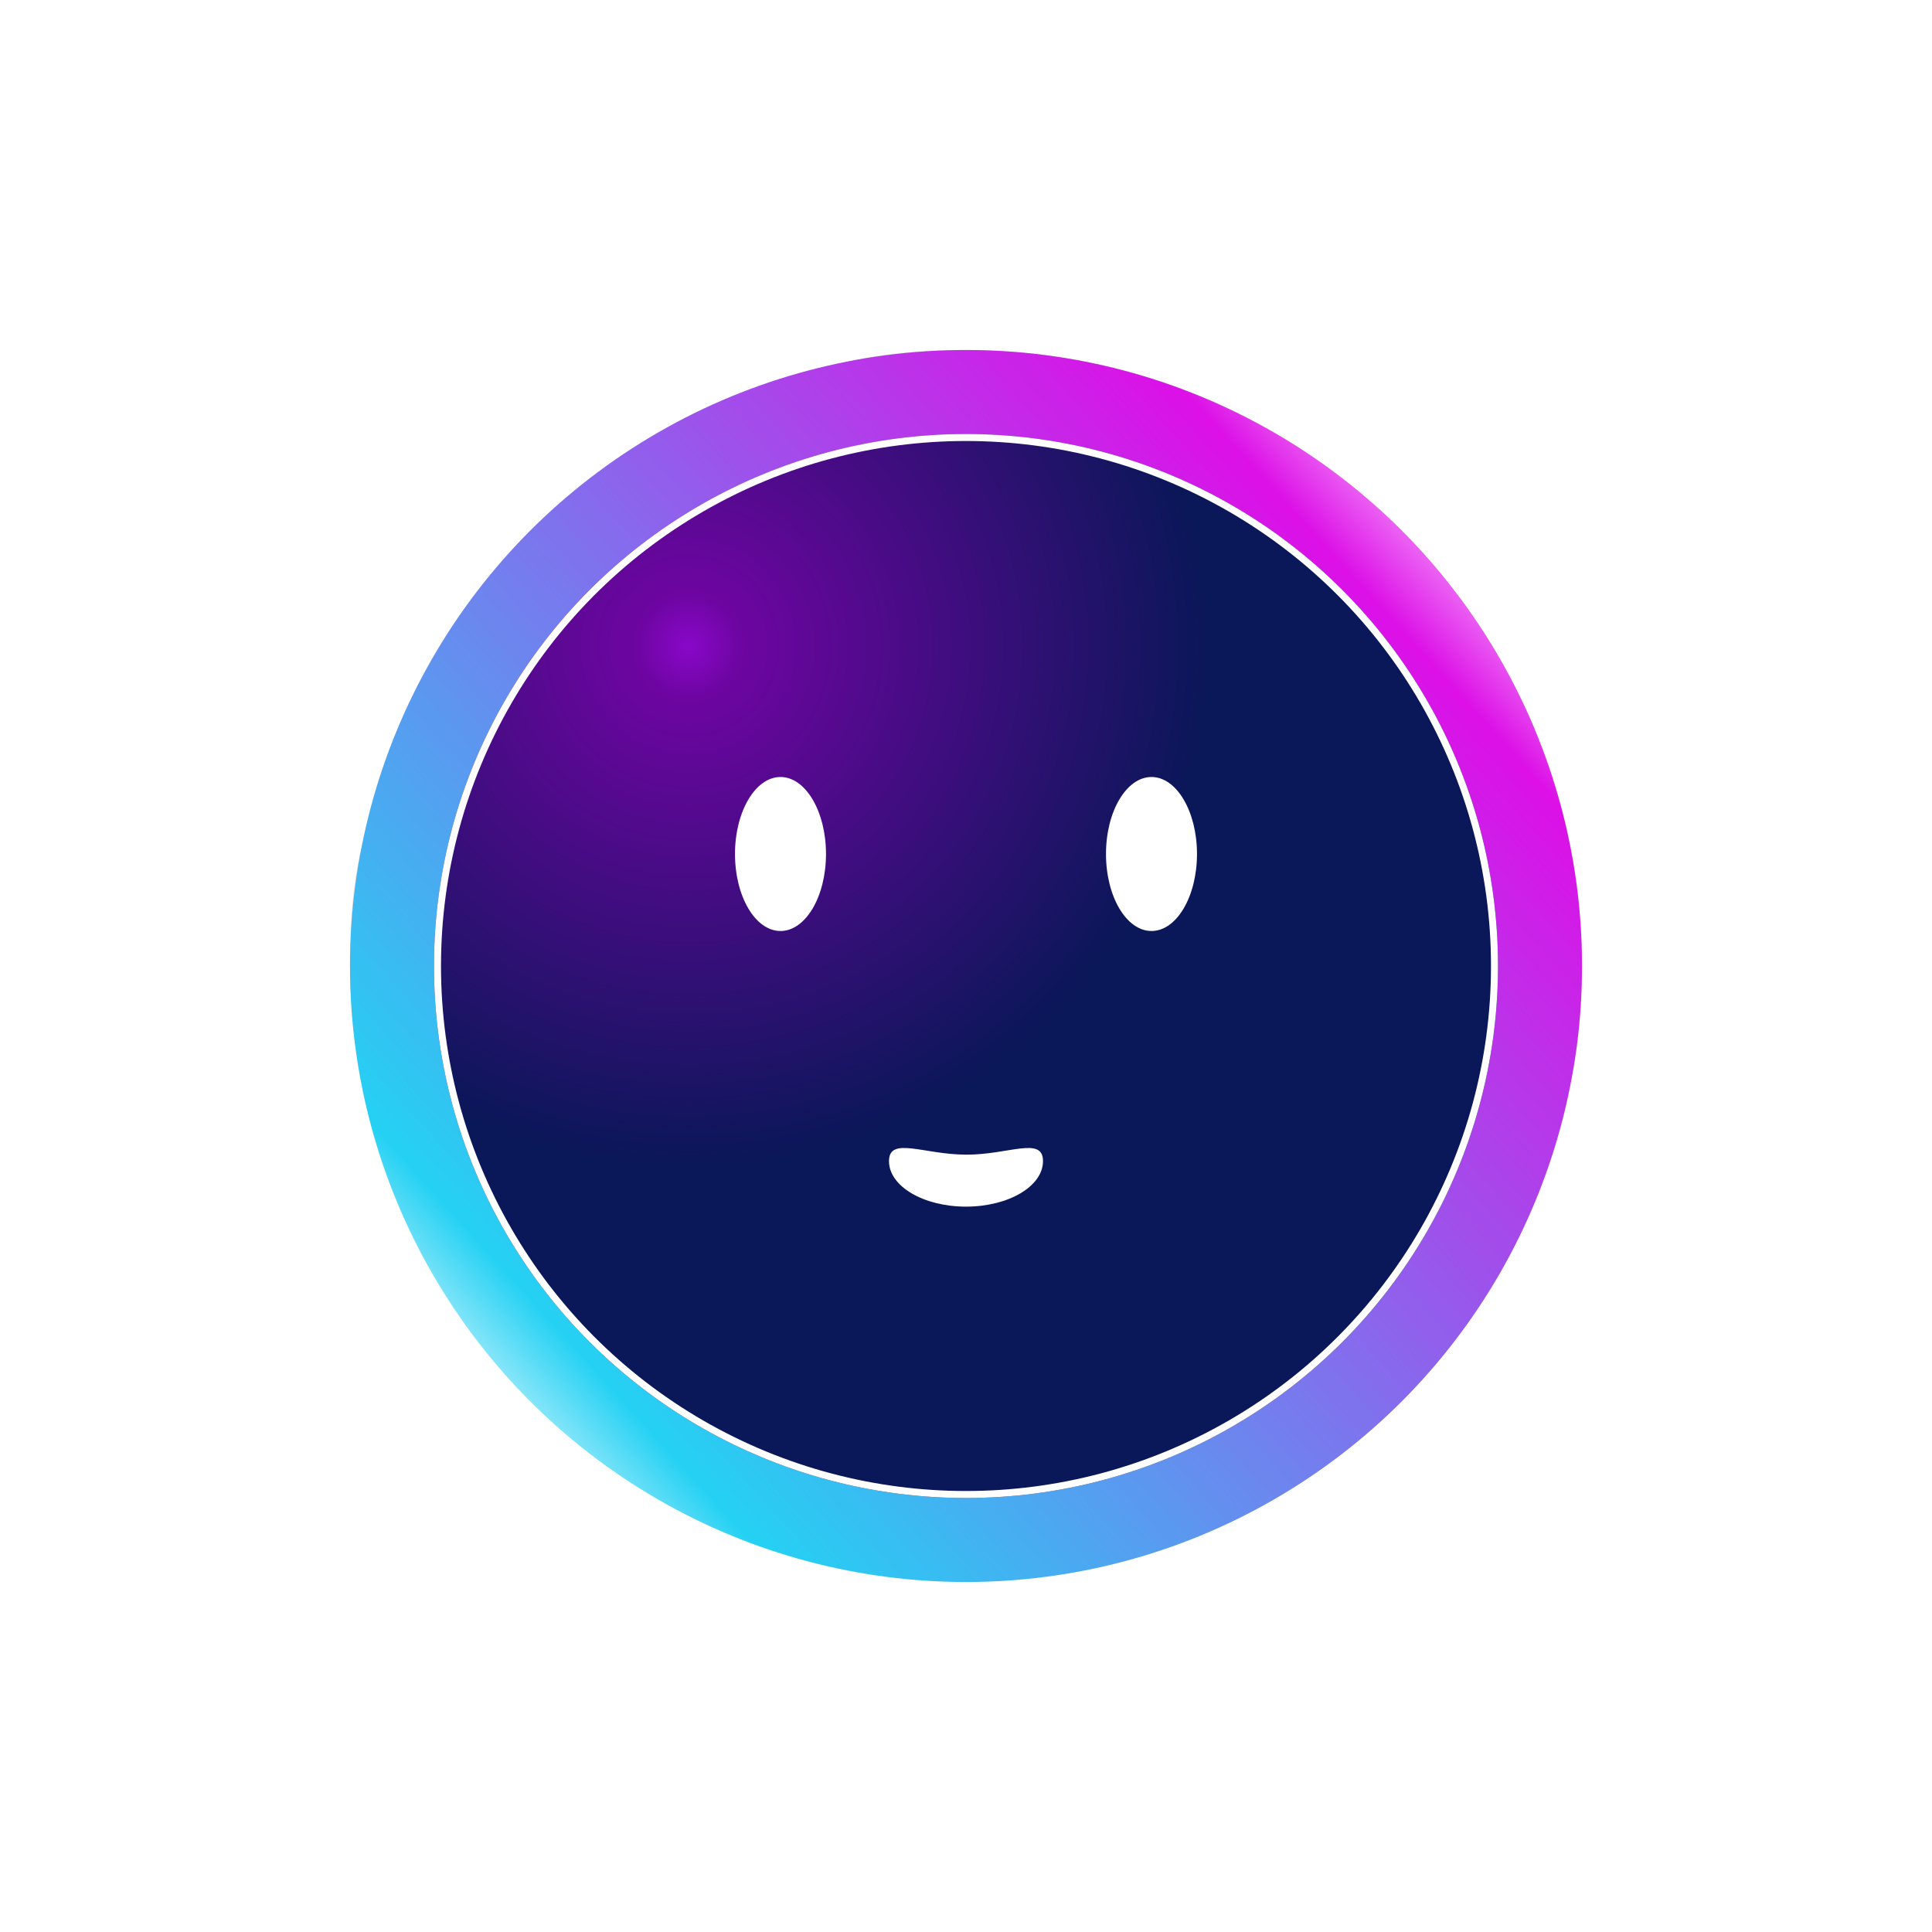 <svg width="276" height="276" viewBox="0 0 276 276" fill="none" xmlns="http://www.w3.org/2000/svg">
<g filter="url(#filter0_d_45_2)">
<path d="M225.999 138C225.999 186.601 194.601 174 146 174C97.399 174 100 177.101 100 128.5C100 79.899 89.398 50 137.999 50C186.6 50 225.999 89.399 225.999 138Z" fill="#D9D9D9"/>
</g>
<g filter="url(#filter1_d_45_2)">
<path d="M50 137.469C50 88.868 81.398 101.469 130 101.469C178.601 101.469 175.999 98.368 175.999 146.969C175.999 195.57 186.601 225.469 138 225.469C89.399 225.469 50 186.07 50 137.469Z" fill="#D9D9D9"/>
</g>
<g filter="url(#filter2_d_45_2)">
<circle cx="138" cy="138" r="88" fill="url(#paint0_linear_45_2)"/>
</g>
<g filter="url(#filter3_i_45_2)">
<circle cx="137.999" cy="138" r="76" fill="url(#paint1_radial_45_2)"/>
</g>
<circle cx="137.999" cy="138" r="75.5" stroke="white"/>
<g filter="url(#filter4_d_45_2)">
<ellipse cx="111.499" cy="122" rx="6.5" ry="11" fill="white"/>
</g>
<g filter="url(#filter5_d_45_2)">
<ellipse cx="164.499" cy="122" rx="6.5" ry="11" fill="white"/>
</g>
<g filter="url(#filter6_d_45_2)">
<path d="M138.07 164.952C131.995 164.952 126.999 162.286 126.999 165.876C126.999 169.466 131.924 172.376 137.999 172.376C144.074 172.376 148.999 169.466 148.999 165.876C148.999 162.286 144.145 164.952 138.07 164.952Z" fill="white"/>
</g>
<defs>
<filter id="filter0_d_45_2" x="49.022" y="-7.62939e-05" width="226.978" height="225.469" filterUnits="userSpaceOnUse" color-interpolation-filters="sRGB">
<feFlood flood-opacity="0" result="BackgroundImageFix"/>
<feColorMatrix in="SourceAlpha" type="matrix" values="0 0 0 0 0 0 0 0 0 0 0 0 0 0 0 0 0 0 127 0" result="hardAlpha"/>
<feOffset/>
<feGaussianBlur stdDeviation="25"/>
<feComposite in2="hardAlpha" operator="out"/>
<feColorMatrix type="matrix" values="0 0 0 0 0.784 0 0 0 0 0.145 0 0 0 0 0.91 0 0 0 1 0"/>
<feBlend mode="normal" in2="BackgroundImageFix" result="effect1_dropShadow_45_2"/>
<feBlend mode="normal" in="SourceGraphic" in2="effect1_dropShadow_45_2" result="shape"/>
</filter>
<filter id="filter1_d_45_2" x="0" y="50" width="226.978" height="225.469" filterUnits="userSpaceOnUse" color-interpolation-filters="sRGB">
<feFlood flood-opacity="0" result="BackgroundImageFix"/>
<feColorMatrix in="SourceAlpha" type="matrix" values="0 0 0 0 0 0 0 0 0 0 0 0 0 0 0 0 0 0 127 0" result="hardAlpha"/>
<feOffset/>
<feGaussianBlur stdDeviation="25"/>
<feComposite in2="hardAlpha" operator="out"/>
<feColorMatrix type="matrix" values="0 0 0 0 0.212 0 0 0 0 0.749 0 0 0 0 0.949 0 0 0 1 0"/>
<feBlend mode="normal" in2="BackgroundImageFix" result="effect1_dropShadow_45_2"/>
<feBlend mode="normal" in="SourceGraphic" in2="effect1_dropShadow_45_2" result="shape"/>
</filter>
<filter id="filter2_d_45_2" x="30" y="30" width="216" height="216" filterUnits="userSpaceOnUse" color-interpolation-filters="sRGB">
<feFlood flood-opacity="0" result="BackgroundImageFix"/>
<feColorMatrix in="SourceAlpha" type="matrix" values="0 0 0 0 0 0 0 0 0 0 0 0 0 0 0 0 0 0 127 0" result="hardAlpha"/>
<feOffset/>
<feGaussianBlur stdDeviation="10"/>
<feComposite in2="hardAlpha" operator="out"/>
<feColorMatrix type="matrix" values="0 0 0 0 1 0 0 0 0 1 0 0 0 0 1 0 0 0 0.1 0"/>
<feBlend mode="normal" in2="BackgroundImageFix" result="effect1_dropShadow_45_2"/>
<feBlend mode="normal" in="SourceGraphic" in2="effect1_dropShadow_45_2" result="shape"/>
</filter>
<filter id="filter3_i_45_2" x="61.999" y="62" width="152" height="152" filterUnits="userSpaceOnUse" color-interpolation-filters="sRGB">
<feFlood flood-opacity="0" result="BackgroundImageFix"/>
<feBlend mode="normal" in="SourceGraphic" in2="BackgroundImageFix" result="shape"/>
<feColorMatrix in="SourceAlpha" type="matrix" values="0 0 0 0 0 0 0 0 0 0 0 0 0 0 0 0 0 0 127 0" result="hardAlpha"/>
<feMorphology radius="1" operator="erode" in="SourceAlpha" result="effect1_innerShadow_45_2"/>
<feOffset/>
<feGaussianBlur stdDeviation="4"/>
<feComposite in2="hardAlpha" operator="arithmetic" k2="-1" k3="1"/>
<feColorMatrix type="matrix" values="0 0 0 0 0 0 0 0 0 0.967 0 0 0 0 1 0 0 0 1 0"/>
<feBlend mode="normal" in2="shape" result="effect1_innerShadow_45_2"/>
</filter>
<filter id="filter4_d_45_2" x="84.999" y="91" width="53" height="62" filterUnits="userSpaceOnUse" color-interpolation-filters="sRGB">
<feFlood flood-opacity="0" result="BackgroundImageFix"/>
<feColorMatrix in="SourceAlpha" type="matrix" values="0 0 0 0 0 0 0 0 0 0 0 0 0 0 0 0 0 0 127 0" result="hardAlpha"/>
<feOffset/>
<feGaussianBlur stdDeviation="10"/>
<feComposite in2="hardAlpha" operator="out"/>
<feColorMatrix type="matrix" values="0 0 0 0 0 0 0 0 0 0.9 0 0 0 0 1 0 0 0 1 0"/>
<feBlend mode="normal" in2="BackgroundImageFix" result="effect1_dropShadow_45_2"/>
<feBlend mode="normal" in="SourceGraphic" in2="effect1_dropShadow_45_2" result="shape"/>
</filter>
<filter id="filter5_d_45_2" x="137.999" y="91" width="53" height="62" filterUnits="userSpaceOnUse" color-interpolation-filters="sRGB">
<feFlood flood-opacity="0" result="BackgroundImageFix"/>
<feColorMatrix in="SourceAlpha" type="matrix" values="0 0 0 0 0 0 0 0 0 0 0 0 0 0 0 0 0 0 127 0" result="hardAlpha"/>
<feOffset/>
<feGaussianBlur stdDeviation="10"/>
<feComposite in2="hardAlpha" operator="out"/>
<feColorMatrix type="matrix" values="0 0 0 0 0 0 0 0 0 0.9 0 0 0 0 1 0 0 0 1 0"/>
<feBlend mode="normal" in2="BackgroundImageFix" result="effect1_dropShadow_45_2"/>
<feBlend mode="normal" in="SourceGraphic" in2="effect1_dropShadow_45_2" result="shape"/>
</filter>
<filter id="filter6_d_45_2" x="106.999" y="144" width="62" height="48.376" filterUnits="userSpaceOnUse" color-interpolation-filters="sRGB">
<feFlood flood-opacity="0" result="BackgroundImageFix"/>
<feColorMatrix in="SourceAlpha" type="matrix" values="0 0 0 0 0 0 0 0 0 0 0 0 0 0 0 0 0 0 127 0" result="hardAlpha"/>
<feOffset/>
<feGaussianBlur stdDeviation="10"/>
<feComposite in2="hardAlpha" operator="out"/>
<feColorMatrix type="matrix" values="0 0 0 0 0 0 0 0 0 0.9 0 0 0 0 1 0 0 0 1 0"/>
<feBlend mode="normal" in2="BackgroundImageFix" result="effect1_dropShadow_45_2"/>
<feBlend mode="normal" in="SourceGraphic" in2="effect1_dropShadow_45_2" result="shape"/>
</filter>
<linearGradient id="paint0_linear_45_2" x1="202" y1="78" x2="72" y2="196" gradientUnits="userSpaceOnUse">
<stop stop-color="#EB60F3"/>
<stop offset="0.054" stop-color="#DC10E7"/>
<stop offset="0.944" stop-color="#25D1F3"/>
<stop offset="1" stop-color="#84E5F9"/>
</linearGradient>
<radialGradient id="paint1_radial_45_2" cx="0" cy="0" r="1" gradientUnits="userSpaceOnUse" gradientTransform="translate(98.499 92.5) rotate(43.556) scale(84.172)">
<stop stop-color="#8908C9"/>
<stop offset="0.089" stop-color="#6D05A1"/>
<stop offset="0.879" stop-color="#0A1758"/>
</radialGradient>
</defs>
</svg>
